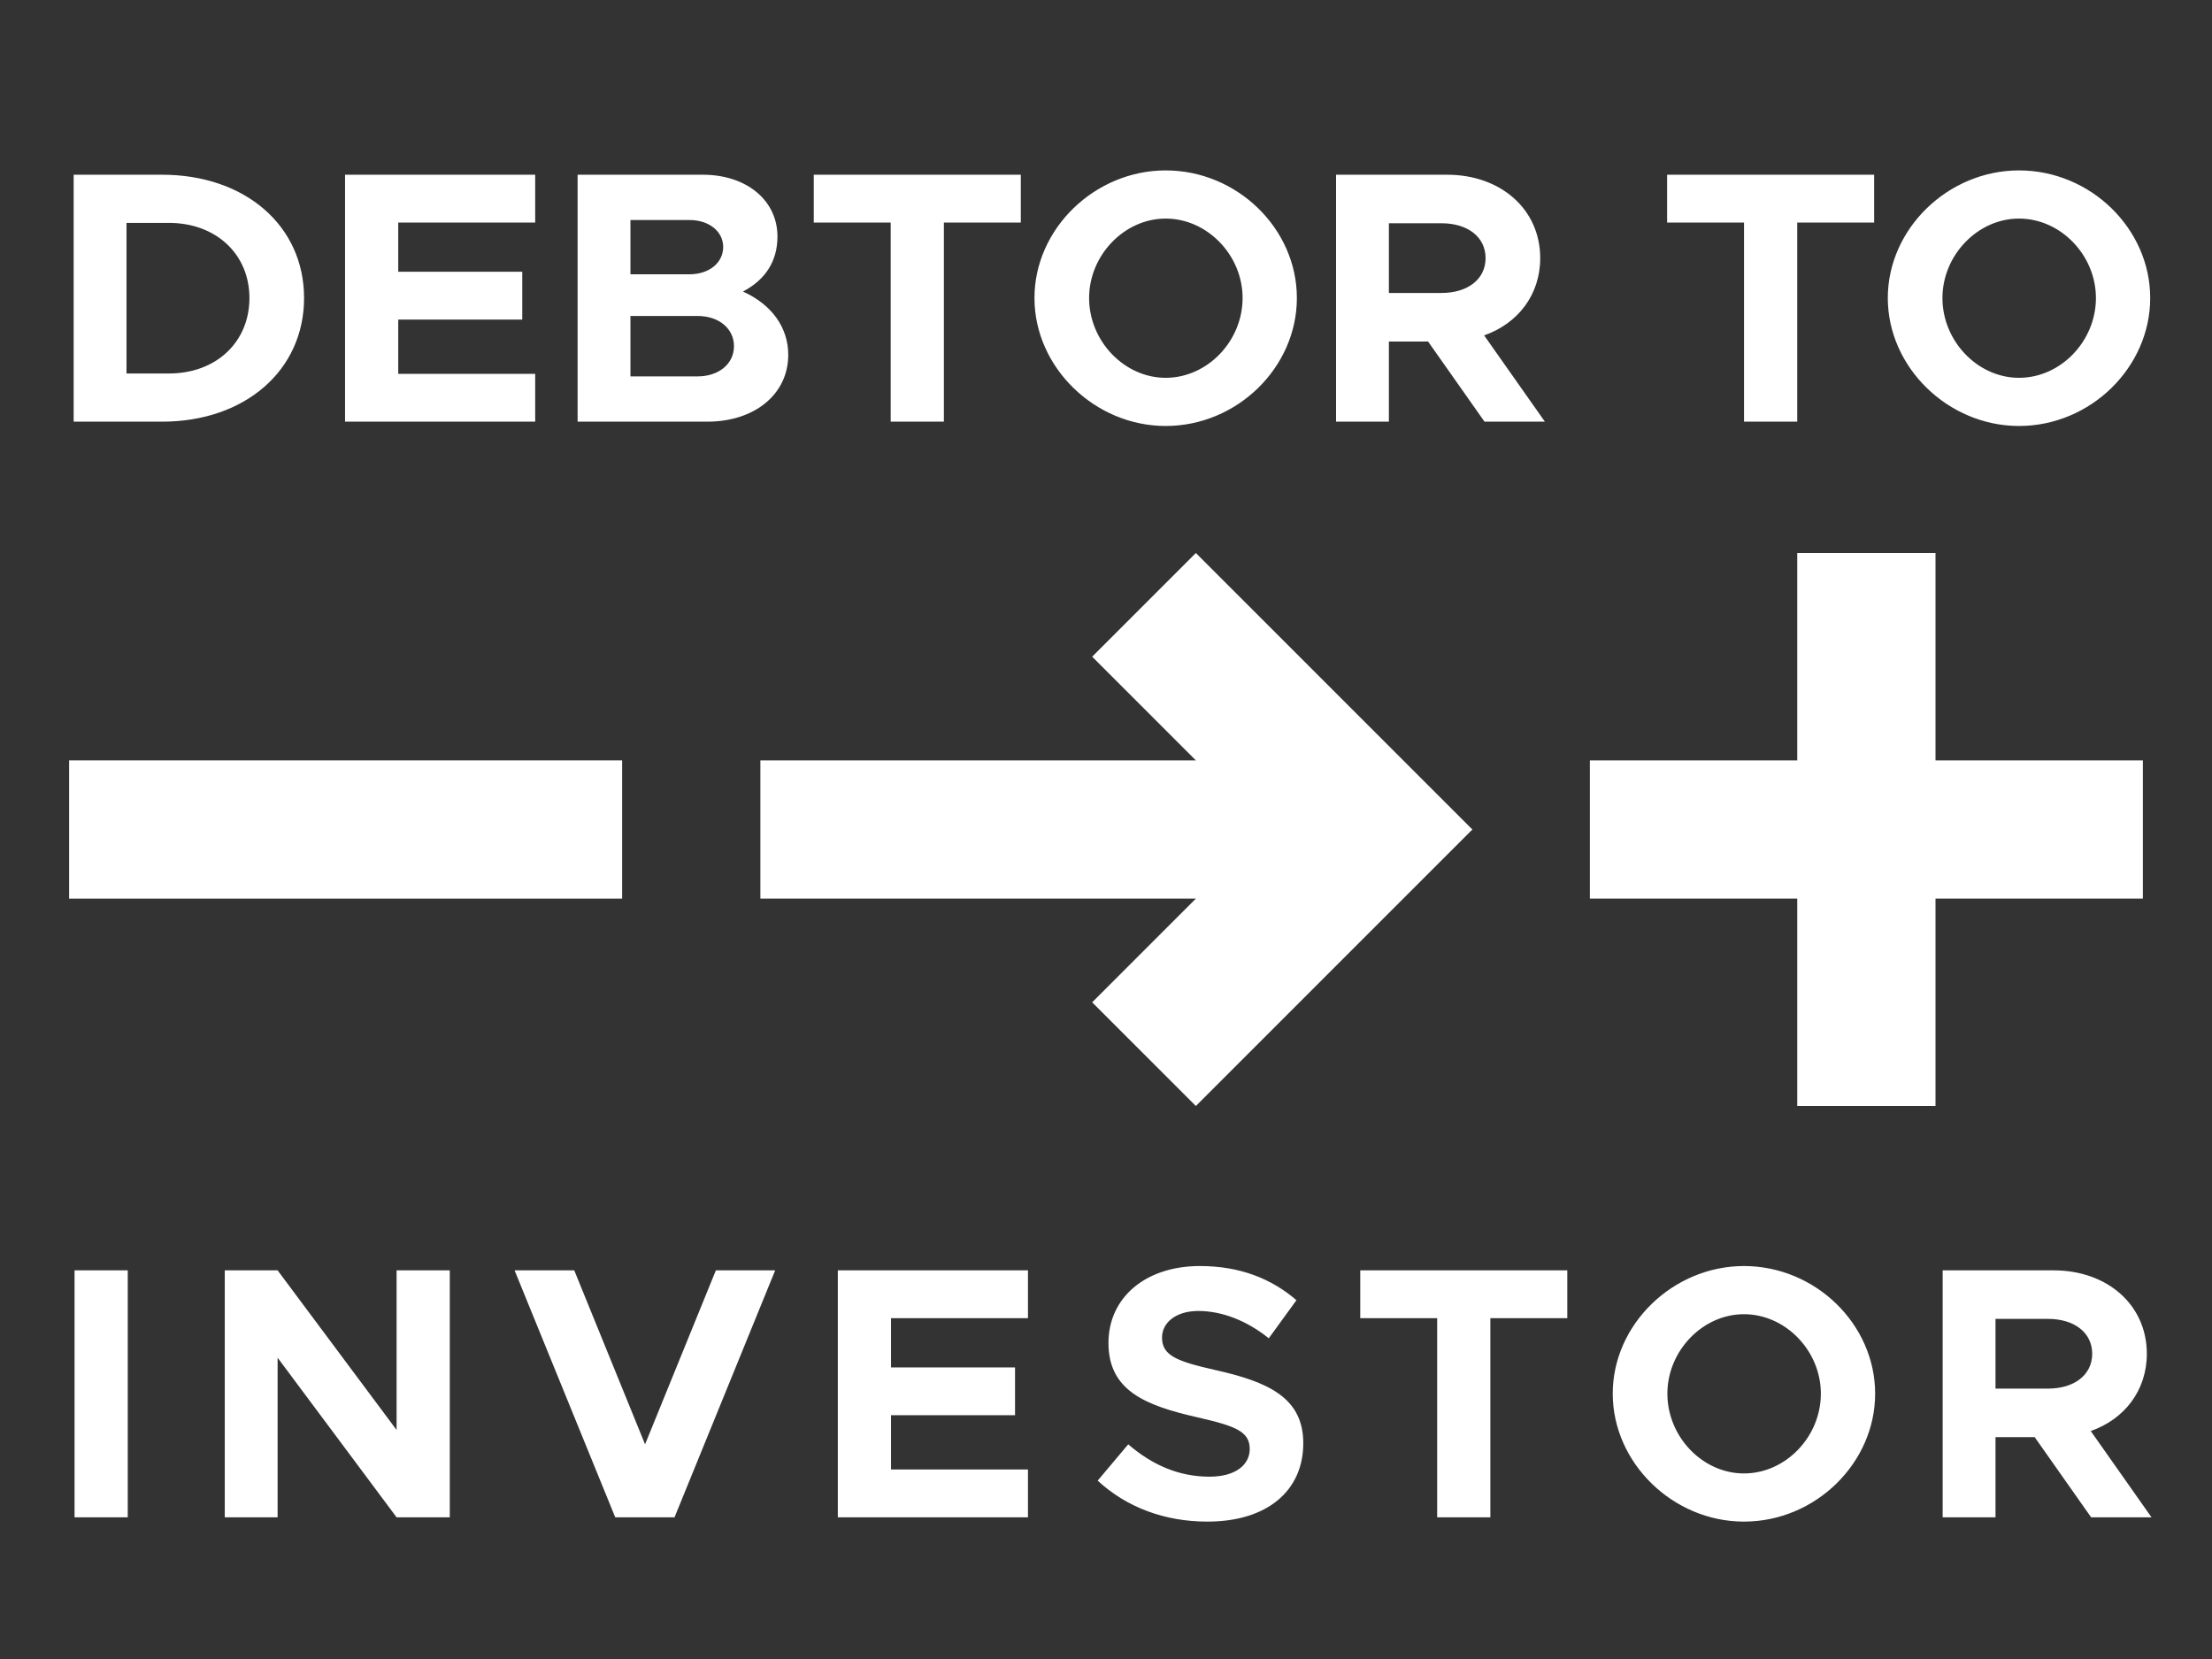<?xml version="1.0" encoding="UTF-8"?>
<svg width="640px" height="480px" viewBox="0 0 640 480" version="1.1" xmlns="http://www.w3.org/2000/svg" xmlns:xlink="http://www.w3.org/1999/xlink">
    <rect x="0" y="0" width="640" height="480" fill="#333333" stroke="none"/>
    <title>wordmark_d2i_white copy 3</title>
    <g id="wordmark_d2i_white-copy-3" stroke="none" stroke-width="1" fill="none" fill-rule="evenodd">
        <path d="M560,160 L559.999,220 L620,220 L620,260 L559.999,260 L560,320 L520,320 L519.999,260 L460,260 L460,220 L519.999,220 L520,160 L560,160 Z" id="Plus" fill="#FFFFFF"></path>
        <path d="M346,160 L426,240 L346,320 L316,290 L346,260 L346,259.999 L220,260 L220,220 L345.999,219.999 L316,190 L346,160 Z" id="Arrow" fill="#FFFFFF"></path>
        <polygon id="Minus" fill="#FFFFFF" points="20 220 20 260 180 260 180 220"></polygon>
        <path d="M46.896,122 C70.92,122 87.976,107.128 87.976,86.224 C87.976,65.32 70.92,50.552 46.896,50.552 L21.312,50.552 L21.312,122 L46.896,122 Z M48.872,108.064 L36.6,108.064 L36.6,64.488 L48.872,64.488 C62.496,64.488 72.168,73.536 72.168,86.224 C72.168,99.016 62.496,108.064 48.872,108.064 Z M154.848,122 L154.848,108.168 L115.224,108.168 L115.224,92.464 L151.104,92.464 L151.104,78.632 L115.224,78.632 L115.224,64.384 L154.848,64.384 L154.848,50.552 L99.832,50.552 L99.832,122 L154.848,122 Z M204.664,122 C218.288,122 228.064,114.096 228.064,102.656 C228.064,94.752 223.28,88.096 214.96,84.352 C221.304,81.024 224.944,75.72 224.944,68.44 C224.944,58.04 216.104,50.552 203.312,50.552 L167.12,50.552 L167.12,122 L204.664,122 Z M199.464,79.36 L182.408,79.36 L182.408,63.656 L199.464,63.656 C205.184,63.656 209.24,66.984 209.24,71.456 C209.24,76.032 205.184,79.36 199.464,79.36 Z M201.856,108.896 L182.408,108.896 L182.408,91.424 L201.856,91.424 C207.992,91.424 212.36,95.064 212.36,100.16 C212.36,105.256 207.992,108.896 201.856,108.896 Z M273.096,122 L273.096,64.384 L295.352,64.384 L295.352,50.552 L235.448,50.552 L235.448,64.384 L257.704,64.384 L257.704,122 L273.096,122 Z M337.264,123.248 C357.96,123.248 375.224,106.296 375.224,86.224 C375.224,66.152 357.96,49.304 337.264,49.304 C316.776,49.304 299.304,66.152 299.304,86.224 C299.304,106.296 316.776,123.248 337.264,123.248 Z M337.264,109.312 C325.304,109.312 315.112,98.704 315.112,86.224 C315.112,73.848 325.304,63.24 337.264,63.24 C349.328,63.24 359.52,73.848 359.52,86.224 C359.52,98.704 349.328,109.312 337.264,109.312 Z M401.848,122 L401.848,98.808 L413.184,98.808 L429.512,122 L446.984,122 L429.408,97.04 C439.184,93.608 445.632,85.288 445.632,74.68 C445.632,60.536 434.192,50.552 418.696,50.552 L386.56,50.552 L386.56,122 L401.848,122 Z M417.032,84.768 L401.848,84.768 L401.848,64.592 L417.032,64.592 C424.624,64.592 429.824,68.544 429.824,74.68 C429.824,80.816 424.624,84.768 417.032,84.768 Z M519.992,122 L519.992,64.384 L542.248,64.384 L542.248,50.552 L482.344,50.552 L482.344,64.384 L504.6,64.384 L504.6,122 L519.992,122 Z M584.16,123.248 C604.856,123.248 622.12,106.296 622.12,86.224 C622.12,66.152 604.856,49.304 584.16,49.304 C563.672,49.304 546.2,66.152 546.2,86.224 C546.2,106.296 563.672,123.248 584.16,123.248 Z M584.16,109.312 C572.2,109.312 562.008,98.704 562.008,86.224 C562.008,73.848 572.2,63.24 584.16,63.24 C596.224,63.24 606.416,73.848 606.416,86.224 C606.416,98.704 596.224,109.312 584.16,109.312 Z" id="DEBTORTO-Outlines" fill="#FFFFFF" fill-rule="nonzero"></path>
        <path d="M36.96,439 L36.96,367.552 L21.568,367.552 L21.568,439 L36.96,439 Z M80.32,439 L80.32,392.824 L114.744,439 L130.136,439 L130.136,367.552 L114.744,367.552 L114.744,413.728 L80.32,367.552 L65.032,367.552 L65.032,439 L80.32,439 Z M195.164,439 L224.284,367.552 L207.124,367.552 L186.636,417.888 L166.148,367.552 L148.884,367.552 L178.004,439 L195.164,439 Z M297.424,439 L297.424,425.168 L257.8,425.168 L257.8,409.464 L293.68,409.464 L293.68,395.632 L257.8,395.632 L257.8,381.384 L297.424,381.384 L297.424,367.552 L242.408,367.552 L242.408,439 L297.424,439 Z M349.312,440.248 C366.784,440.248 377.08,431.2 377.08,417.576 C377.08,404.368 366.888,399.792 351.496,396.36 C340.472,393.864 336.208,392.2 336.208,387 C336.208,382.736 340.16,379.304 346.712,379.304 C353.576,379.304 360.752,382.112 367.096,387.208 L375.104,376.184 C367.824,369.944 358.776,366.304 347.128,366.304 C331.528,366.304 320.712,375.352 320.712,388.56 C320.712,402.392 331.424,406.656 346.504,410.088 C357.424,412.584 361.584,414.144 361.584,419.24 C361.584,423.712 357.632,427.248 349.936,427.248 C340.888,427.248 333.192,423.712 326.432,417.888 L317.592,428.392 C325.912,436.088 336.936,440.248 349.312,440.248 Z M431.208,439 L431.208,381.384 L453.464,381.384 L453.464,367.552 L393.56,367.552 L393.56,381.384 L415.816,381.384 L415.816,439 L431.208,439 Z M504.576,440.248 C525.272,440.248 542.536,423.296 542.536,403.224 C542.536,383.152 525.272,366.304 504.576,366.304 C484.088,366.304 466.616,383.152 466.616,403.224 C466.616,423.296 484.088,440.248 504.576,440.248 Z M504.576,426.312 C492.616,426.312 482.424,415.704 482.424,403.224 C482.424,390.848 492.616,380.24 504.576,380.24 C516.64,380.24 526.832,390.848 526.832,403.224 C526.832,415.704 516.64,426.312 504.576,426.312 Z M577.36,439 L577.36,415.808 L588.696,415.808 L605.024,439 L622.496,439 L604.92,414.04 C614.696,410.608 621.144,402.288 621.144,391.68 C621.144,377.536 609.704,367.552 594.208,367.552 L562.072,367.552 L562.072,439 L577.36,439 Z M592.544,401.768 L577.36,401.768 L577.36,381.592 L592.544,381.592 C600.136,381.592 605.336,385.544 605.336,391.68 C605.336,397.816 600.136,401.768 592.544,401.768 Z" id="INVESTOR-Outlines" fill="#FFFFFF" fill-rule="nonzero"></path>
    </g>
</svg>
